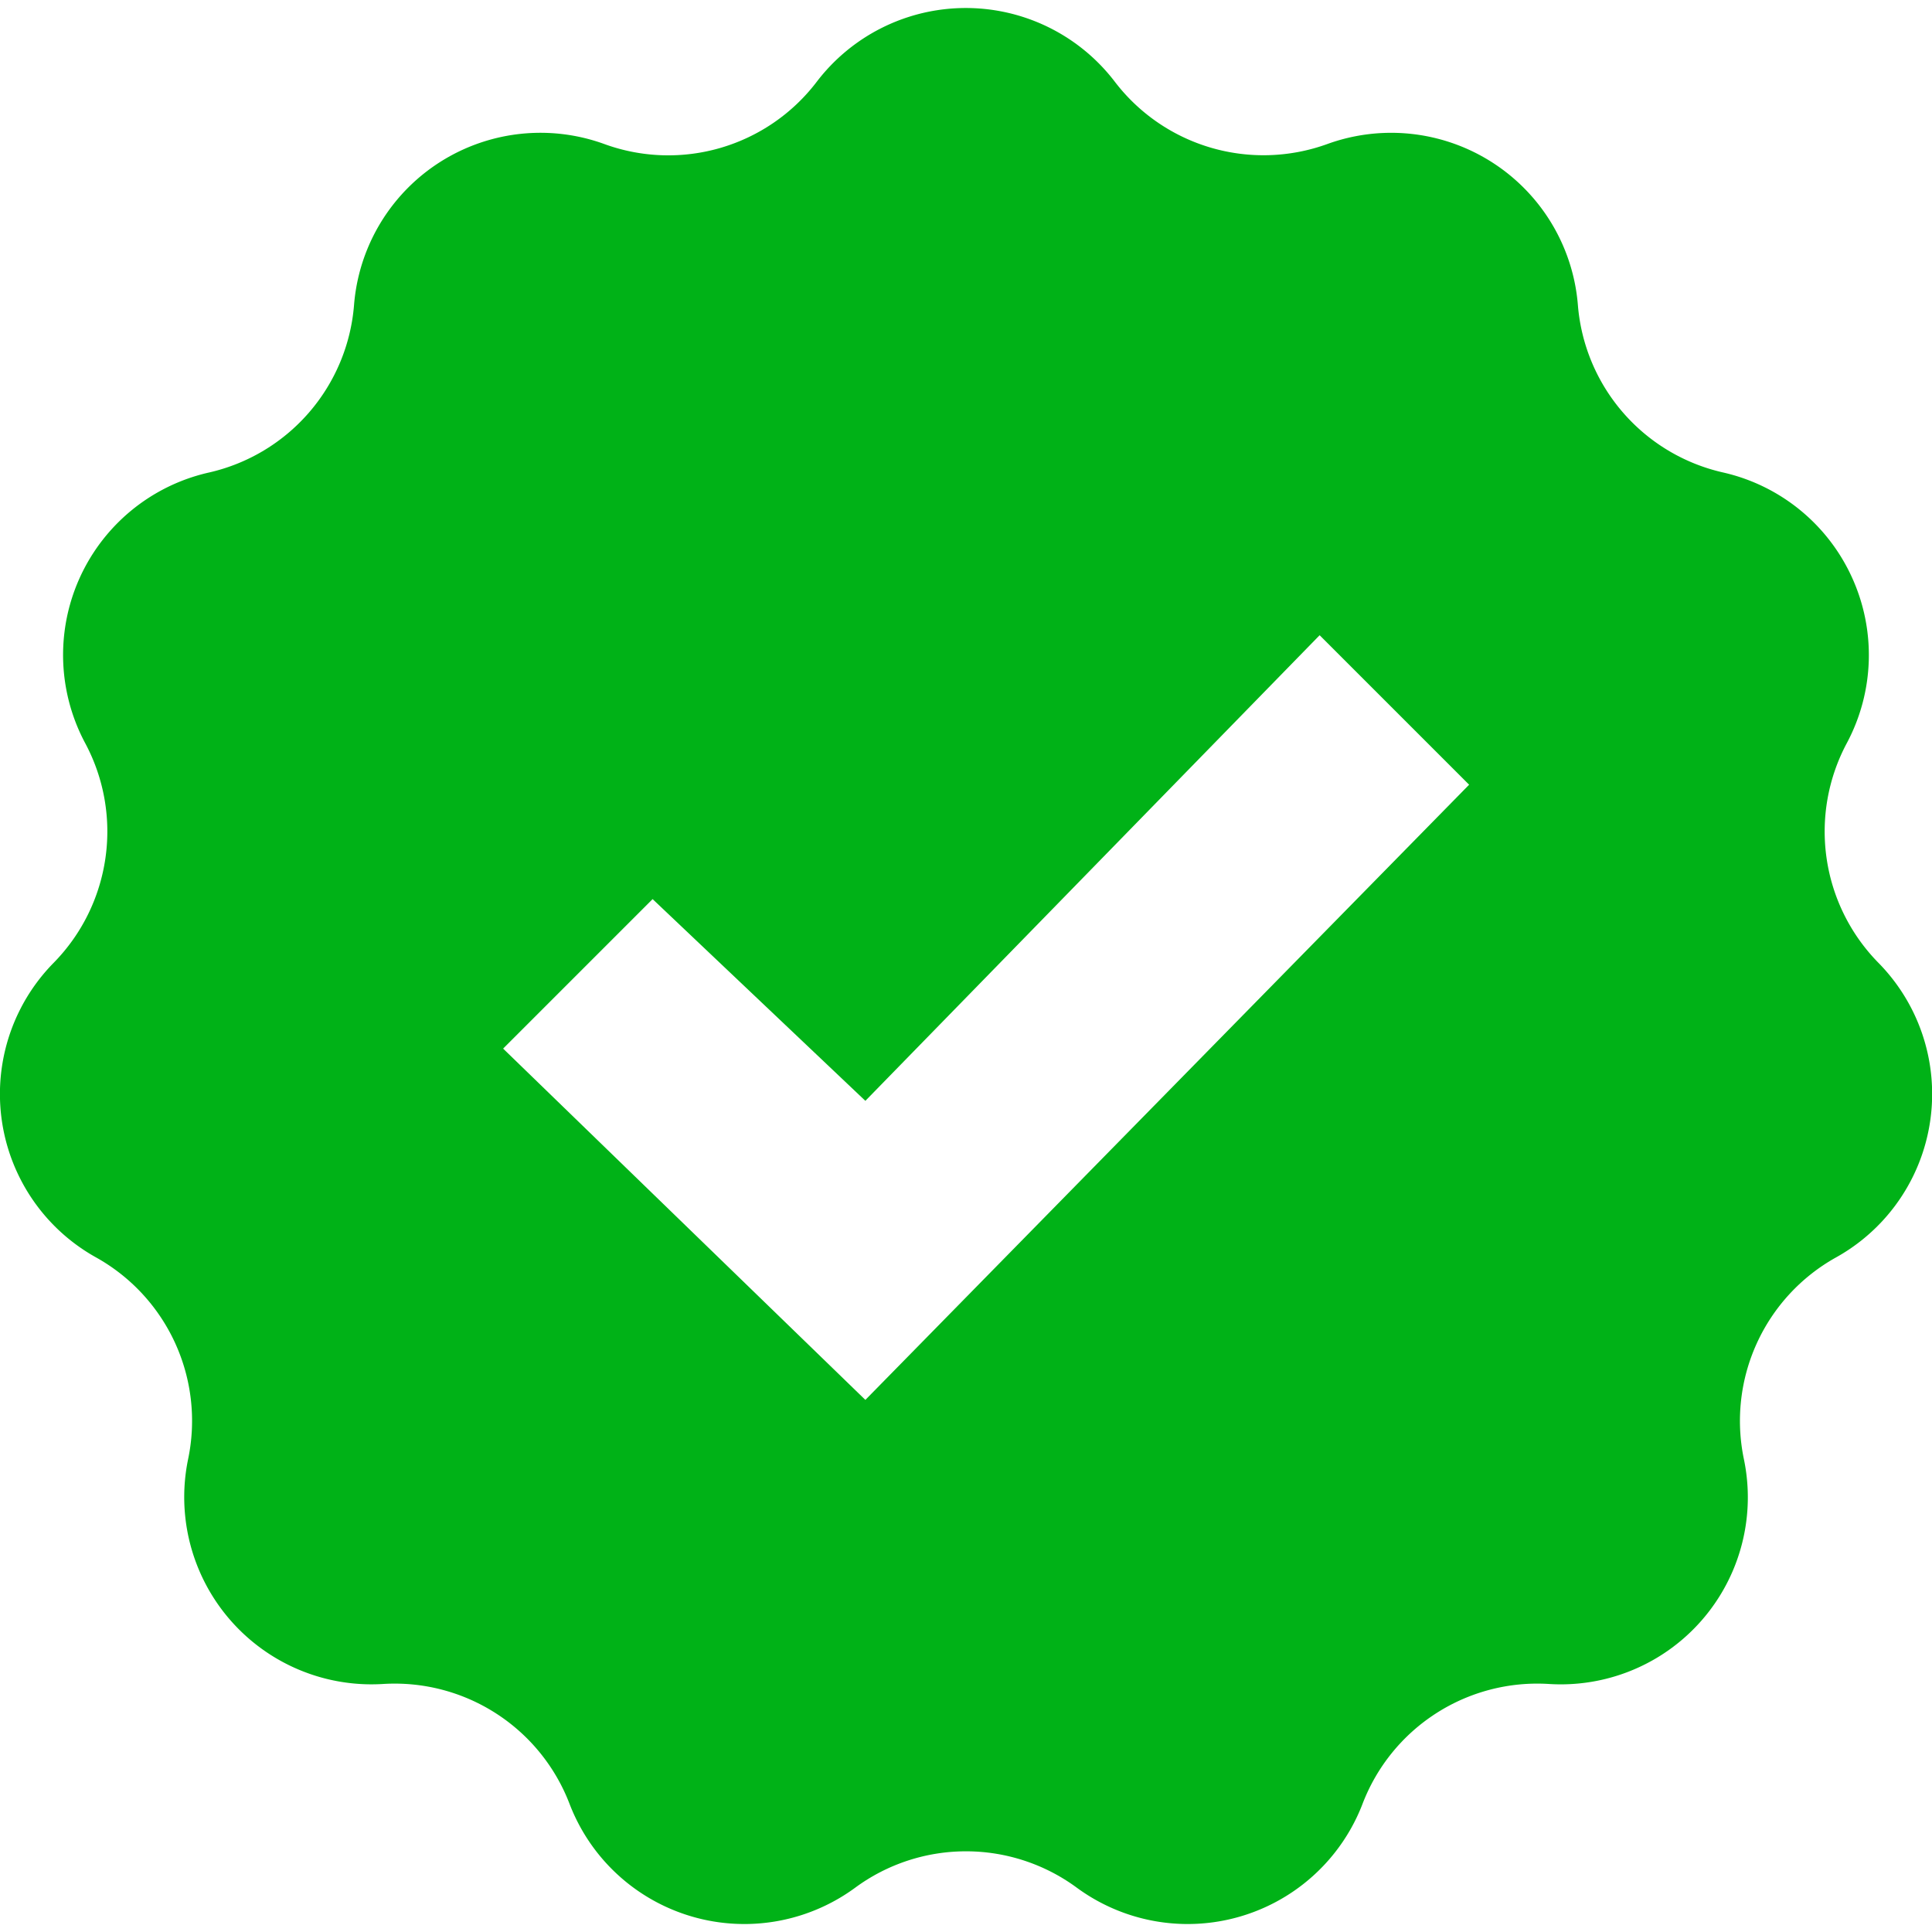 <svg width="24" height="24"><path
    d="M23.334 11.96a2.327 2.327 0 01-.393-2.727c.342-.64.366-1.401.064-2.062a2.323 2.323 0 00-1.601-1.302 2.324 2.324 0 01-1.803-2.081 2.327 2.327 0 00-3.112-1.999 2.325 2.325 0 01-2.642-.776 2.329 2.329 0 00-3.699 0 2.318 2.318 0 01-2.639.777 2.323 2.323 0 00-3.111 1.999A2.324 2.324 0 012.595 5.87a2.323 2.323 0 00-1.536 3.363c.479.897.32 2.001-.392 2.727a2.323 2.323 0 00.526 3.66 2.324 2.324 0 011.144 2.505 2.326 2.326 0 002.421 2.794 2.326 2.326 0 012.317 1.489 2.326 2.326 0 003.548 1.042 2.322 2.322 0 012.754 0 2.327 2.327 0 003.549-1.042 2.324 2.324 0 012.316-1.489 2.323 2.323 0 002.421-2.794 2.325 2.325 0 011.145-2.505 2.323 2.323 0 00.526-3.66zM10.75 17.39l-4.5-4.364 1.857-1.857 2.643 2.506 5.643-5.784 1.857 1.857-7.5 7.642z"
    fill="#00B217"
  /></svg>

